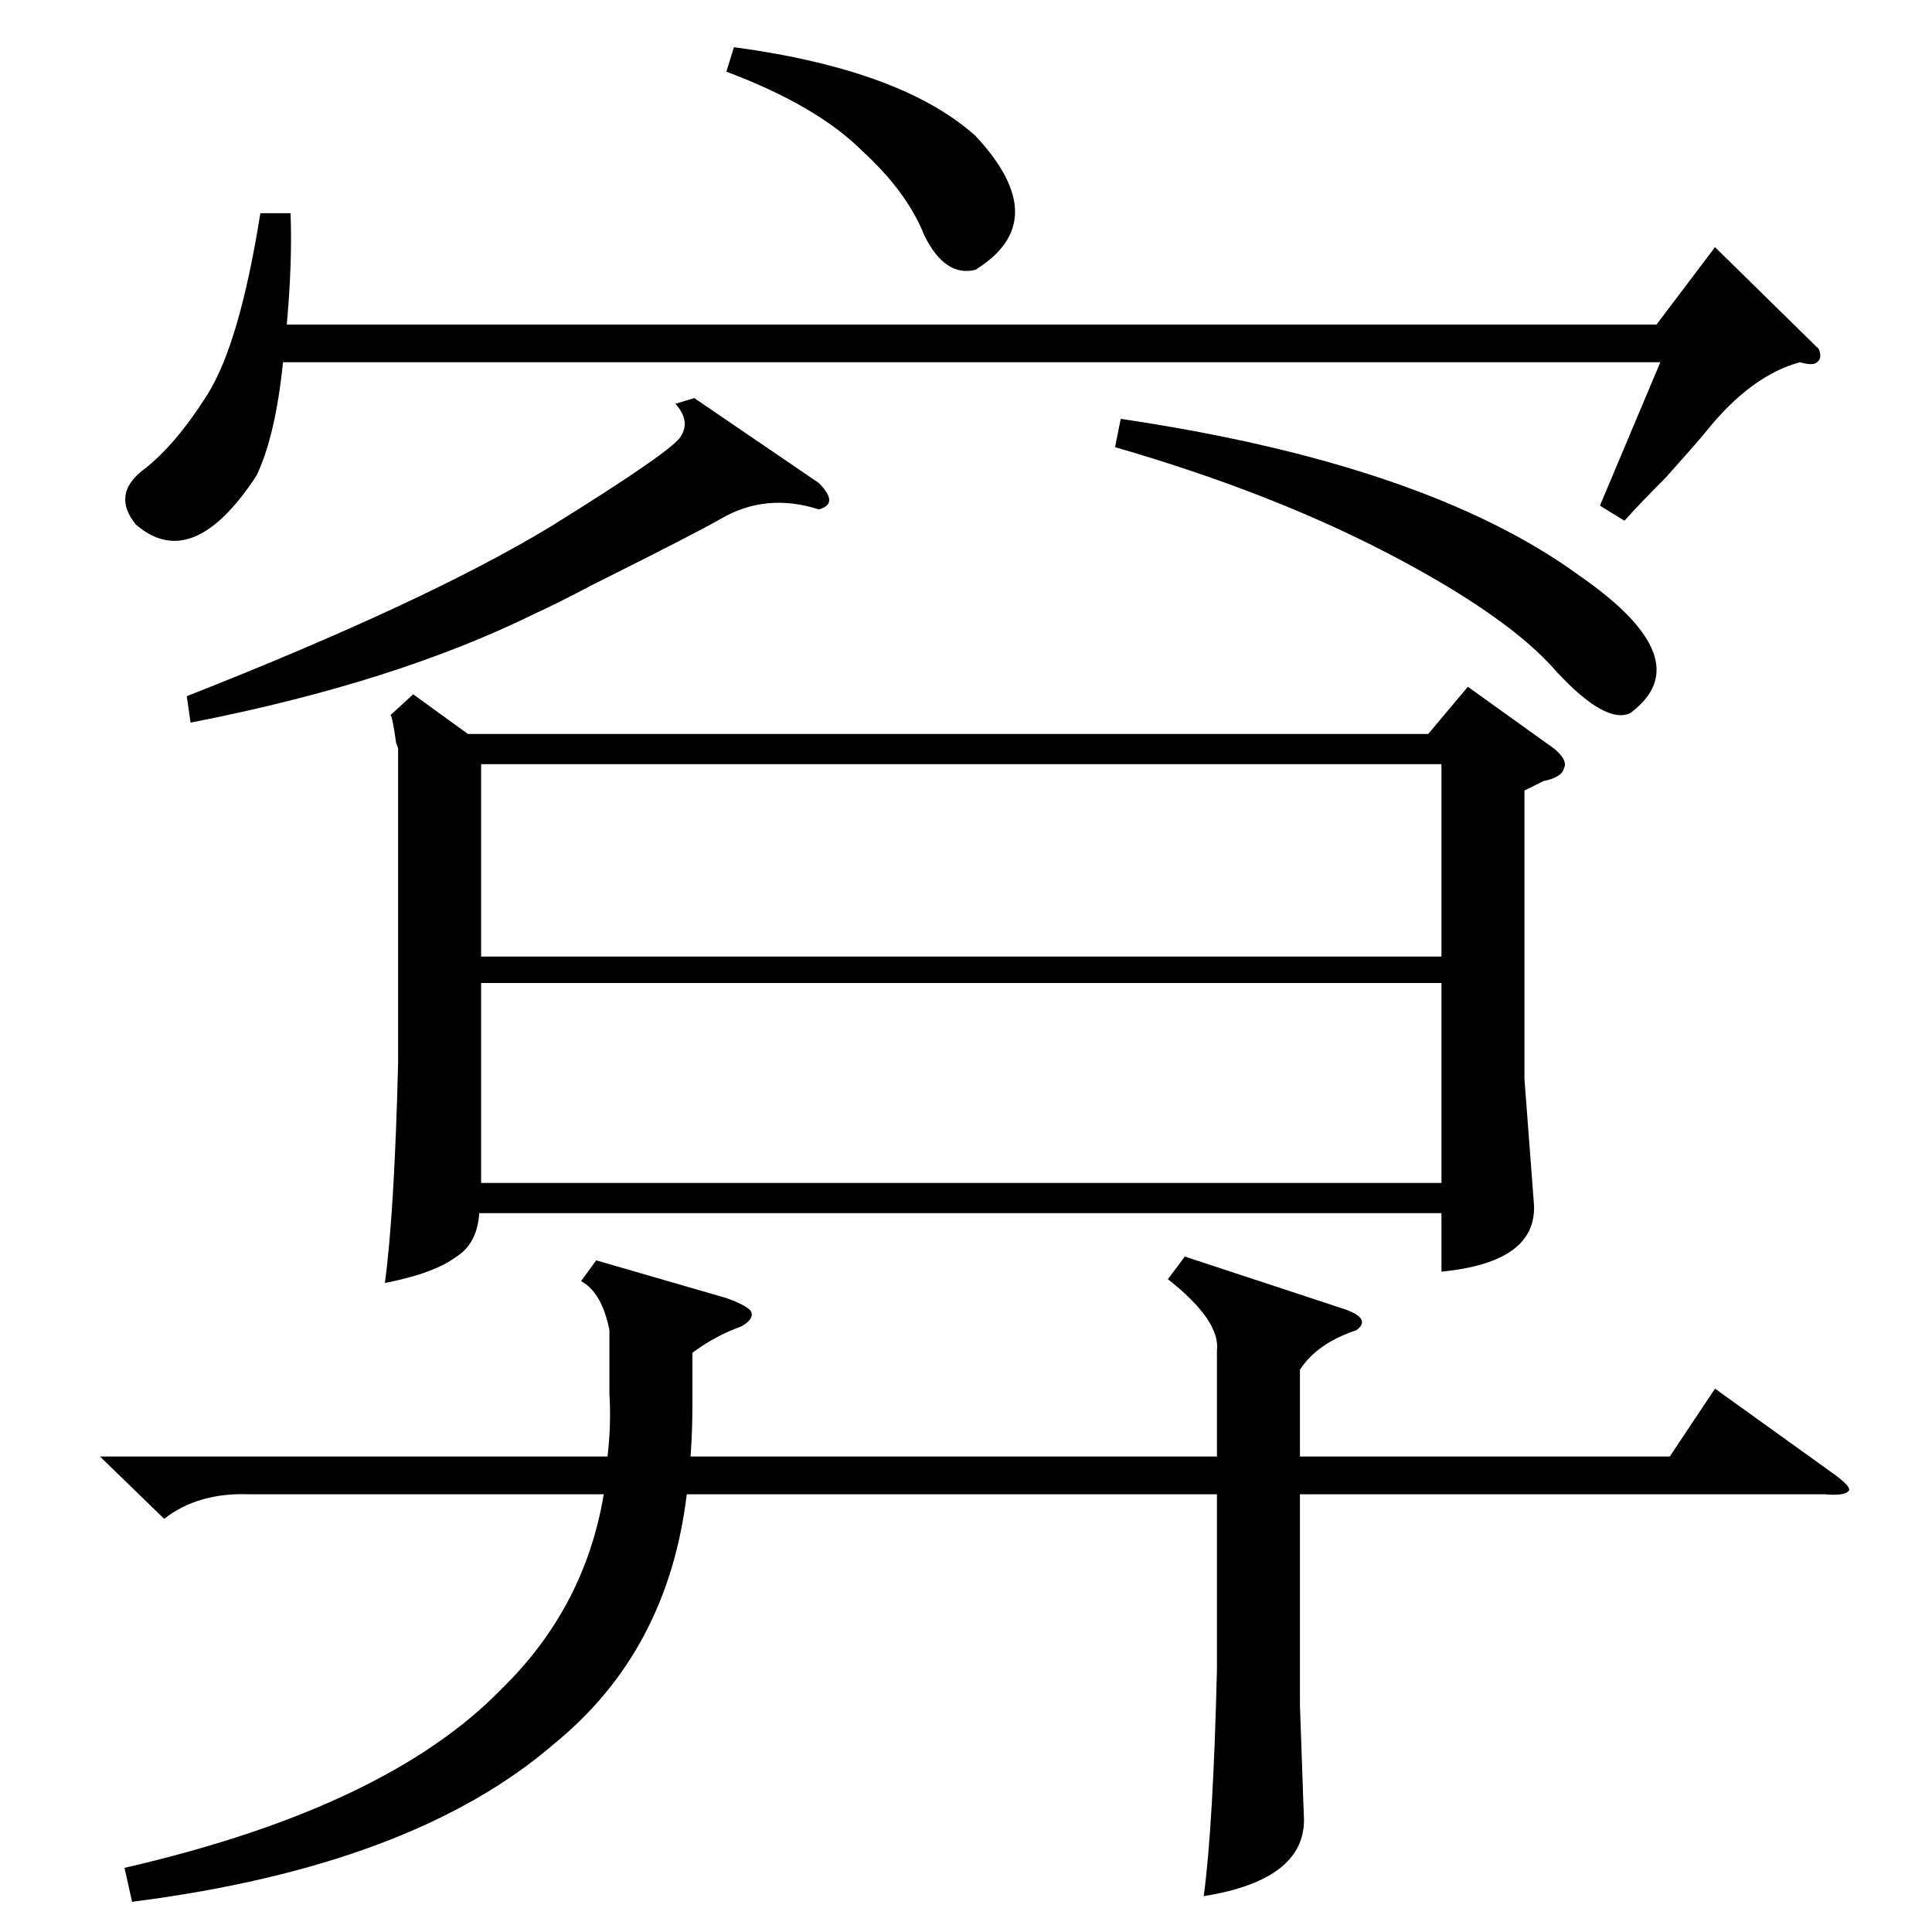 <?xml version="1.0" standalone="no"?>
<!DOCTYPE svg PUBLIC "-//W3C//DTD SVG 1.1//EN" "http://www.w3.org/Graphics/SVG/1.1/DTD/svg11.dtd" >
<svg xmlns="http://www.w3.org/2000/svg" xmlns:xlink="http://www.w3.org/1999/xlink" version="1.1" viewBox="0 -205 1024 1024">
  <g transform="matrix(1 0 0 -1 0 819)">
   <path fill="currentColor"
d="M219 656l29 -21h509l21 25l46 -33q7 -6 5 -10q-1 -5 -11 -7l-10 -5v-153l5 -66q2 -31 -49 -36v31h-510q-1 -16 -12 -23q-12 -9 -38 -14q5 37 7 116v167q0 1 -1 3q-2 14 -3 15zM764 503h-509v-106h509v106zM628 358l85 -28q14 -5 6 -11q-21 -7 -30 -21v-46h196l24 36
l64 -46q8 -6 7 -8q-2 -3 -13 -2h-278v-112l2 -57q3 -35 -53 -44q5 37 7 120v93h-281q-10 -83 -70 -132q-75 -65 -224 -84l-4 18q139 32 200 95q44 43 54 103h-188q-27 1 -45 -13l-34 33h269q2 17 1 33v34q-4 20 -15 26l8 11l69 -20q11 -4 13 -7q2 -4 -5 -8q-14 -5 -26 -14
v-27q0 -15 -1 -28h279v56q2 16 -26 38zM255 517h509v102h-509v-102zM964 839q2 -5 -1 -7q-2 -2 -9 0q-26 -7 -50 -37q-4 -5 -21 -24q-14 -14 -22 -23l-13 8l32 76h-730q-4 -39 -14 -60q-34 -52 -64 -26q-13 16 4 29t34 40t28 96h16q1 -26 -2 -59h726l31 41zM368 813l66 -45
q11 -11 0 -14q-28 9 -52 -5q-12 -7 -68 -35q-19 -10 -30 -15q-75 -37 -183 -58l-2 14q127 50 193 90q66 41 69 48q5 8 -3 17zM591 787l3 15q162 -24 243 -83q65 -45 27 -73q-13 -6 -39 22q-25 29 -88 62t-146 57zM385 986l4 13q89 -12 128 -47q42 -45 0 -71q-16 -4 -27 18
q-9 23 -33 45q-24 24 -72 42z" />
  </g>

</svg>
